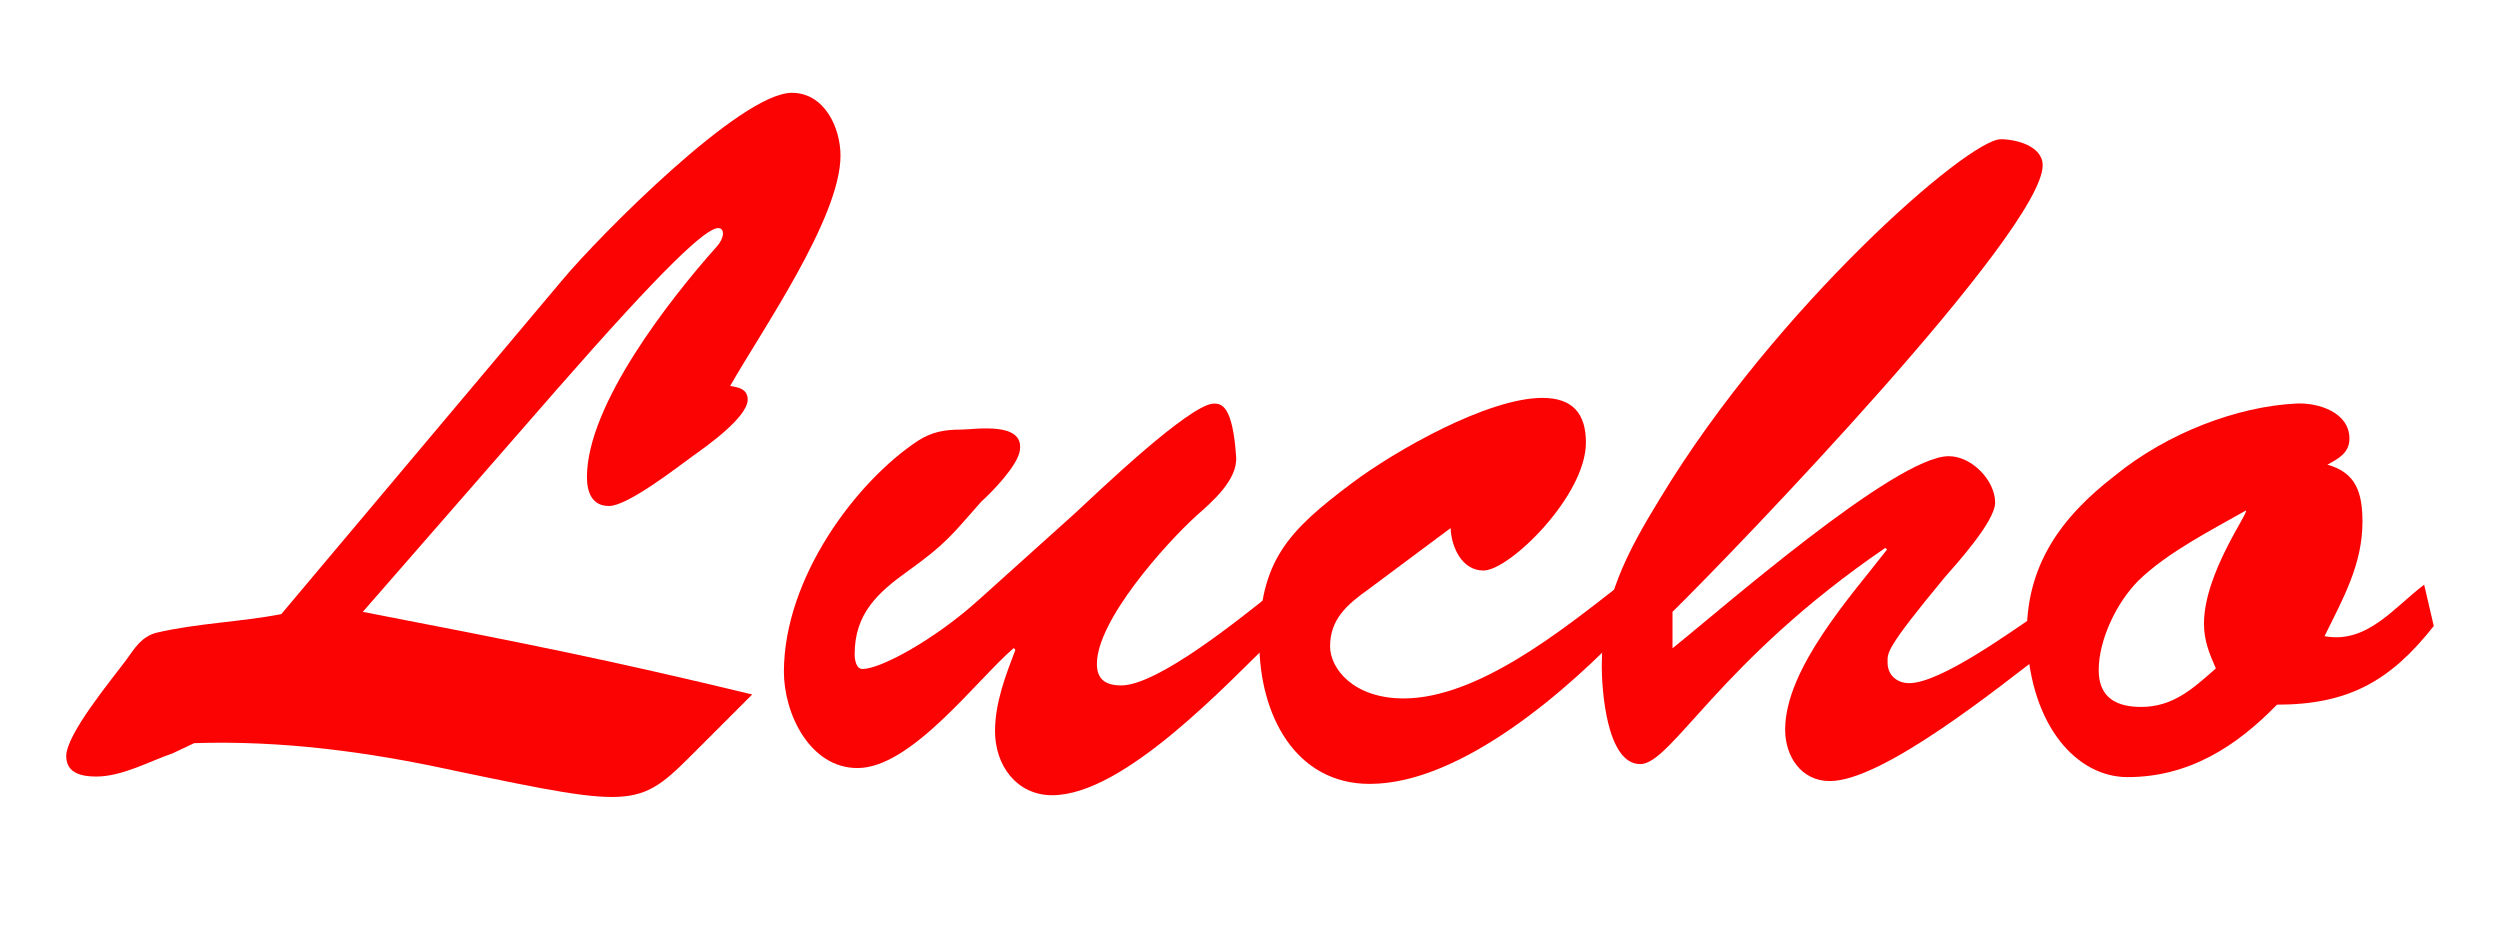 <?xml version="1.0" encoding="utf-8"?>
<!-- Generator: Adobe Illustrator 27.0.1, SVG Export Plug-In . SVG Version: 6.00 Build 0)  -->
<svg version="1.1" id="Layer_1" xmlns="http://www.w3.org/2000/svg" xmlns:xlink="http://www.w3.org/1999/xlink" x="0px" y="0px"
	 viewBox="0 0 44.17 16.62" style="enable-background:new 0 0 44.17 16.62;" xml:space="preserve">
<style type="text/css">
	.st0{fill:#FC0303;}
</style>
<g>
	<path class="st0" d="M3.05,13.31c-0.41,0.14-0.89,0.41-1.35,0.41c-0.24,0-0.53-0.05-0.53-0.36c0-0.39,0.8-1.35,1.06-1.7
		c0.15-0.21,0.27-0.41,0.53-0.48c0.72-0.17,1.49-0.19,2.21-0.33l4.98-5.92c0.62-0.74,3.13-3.29,4.04-3.29
		c0.58,0,0.86,0.62,0.86,1.11c0,1.1-1.4,3.1-1.95,4.07c0.14,0.02,0.31,0.05,0.31,0.24c0,0.31-0.72,0.82-0.96,0.99
		c-0.29,0.21-1.16,0.89-1.49,0.89c-0.31,0-0.39-0.26-0.39-0.51c0-1.28,1.47-3.15,2.29-4.07c0.14-0.15,0.15-0.33,0.03-0.33
		c-0.22,0-0.96,0.69-2.86,2.86l-3.42,3.92c2.84,0.55,4.31,0.84,6.88,1.46l-0.91,0.91c-1.1,1.1-1.03,1.13-4.38,0.43
		c-1.51-0.33-3.03-0.53-4.57-0.48L3.05,13.31z"/>
	<path class="st0" d="M18.98,9.08c0.36-0.33,2.04-1.95,2.47-1.95c0.14,0,0.33,0.05,0.39,0.94c0.03,0.41-0.43,0.8-0.7,1.04
		c-0.55,0.5-1.76,1.85-1.76,2.62c0,0.27,0.15,0.38,0.43,0.38c0.65,0,2.12-1.2,2.64-1.61l0.1,0.74c-0.87,0.84-2.69,2.81-3.96,2.81
		c-0.63,0-1.01-0.53-1.01-1.13c0-0.51,0.19-0.99,0.36-1.44l-0.03-0.03c-0.67,0.58-1.81,2.12-2.76,2.12c-0.84,0-1.3-0.96-1.3-1.7
		c0-1.66,1.28-3.37,2.38-4.09c0.24-0.15,0.46-0.19,0.75-0.19c0.24,0,1.11-0.15,1.04,0.36c-0.03,0.27-0.5,0.75-0.68,0.91
		c-0.53,0.6-0.63,0.75-1.3,1.23c-0.53,0.38-0.94,0.75-0.94,1.47c0,0.08,0.02,0.26,0.14,0.26c0.31,0,1.25-0.5,2.05-1.22L18.98,9.08z"
		/>
	<path class="st0" d="M24.18,10.41c-0.38,0.27-0.68,0.53-0.68,1.01c0,0.39,0.41,0.92,1.3,0.92c1.3,0,2.79-1.2,3.78-1.97l0.21,0.67
		c-1.04,1.11-2.96,2.81-4.59,2.81c-1.32,0-1.95-1.23-1.95-2.5c0-1.44,0.51-1.97,1.63-2.81c0.77-0.58,2.41-1.51,3.37-1.51
		c0.53,0,0.77,0.27,0.77,0.79c0,0.94-1.35,2.26-1.81,2.26c-0.39,0-0.57-0.43-0.58-0.75L24.18,10.41z"/>
	<path class="st0" d="M29.53,11.47c0.84-0.67,3.96-3.41,4.9-3.41c0.41,0,0.82,0.43,0.82,0.82c0,0.33-0.68,1.08-0.89,1.32
		c-1.06,1.28-1.01,1.33-1.01,1.51c0,0.22,0.17,0.36,0.38,0.36c0.56,0,1.81-0.92,2.31-1.25l0.09,0.7c-0.79,0.6-2.86,2.28-3.8,2.28
		c-0.51,0-0.79-0.44-0.79-0.91c0-1.08,1.18-2.38,1.8-3.18l-0.03-0.03c-2.93,2-3.78,3.82-4.33,3.82c-0.6,0-0.68-1.34-0.68-1.73
		c0-1.18,0.44-2,1.04-2.98c2.02-3.34,5.43-6.33,6.01-6.33c0.27,0,0.74,0.12,0.74,0.46c0,1.16-5.44,6.81-6.54,7.89V11.47z"/>
	<path class="st0" d="M43,11.06c-0.77,0.98-1.52,1.39-2.77,1.39c-0.72,0.74-1.56,1.28-2.64,1.28c-0.89,0-1.71-0.89-1.78-2.45
		c-0.03-1.28,0.6-2.14,1.56-2.88c0.92-0.75,2.16-1.22,3.2-1.27c0.38-0.02,0.94,0.15,0.94,0.62c0,0.26-0.21,0.36-0.39,0.46
		c0.51,0.14,0.62,0.5,0.62,1.01c0,0.75-0.34,1.35-0.67,2.02c0.75,0.14,1.23-0.51,1.76-0.91L43,11.06z M37.78,10.26
		c-0.38,0.38-0.7,1.04-0.7,1.58c0,0.5,0.33,0.65,0.75,0.65c0.57,0,0.92-0.33,1.32-0.68c-0.12-0.27-0.21-0.5-0.21-0.79
		c0-0.89,0.8-1.97,0.74-2C39.1,9.35,38.29,9.76,37.78,10.26z"/>
</g>
</svg>
